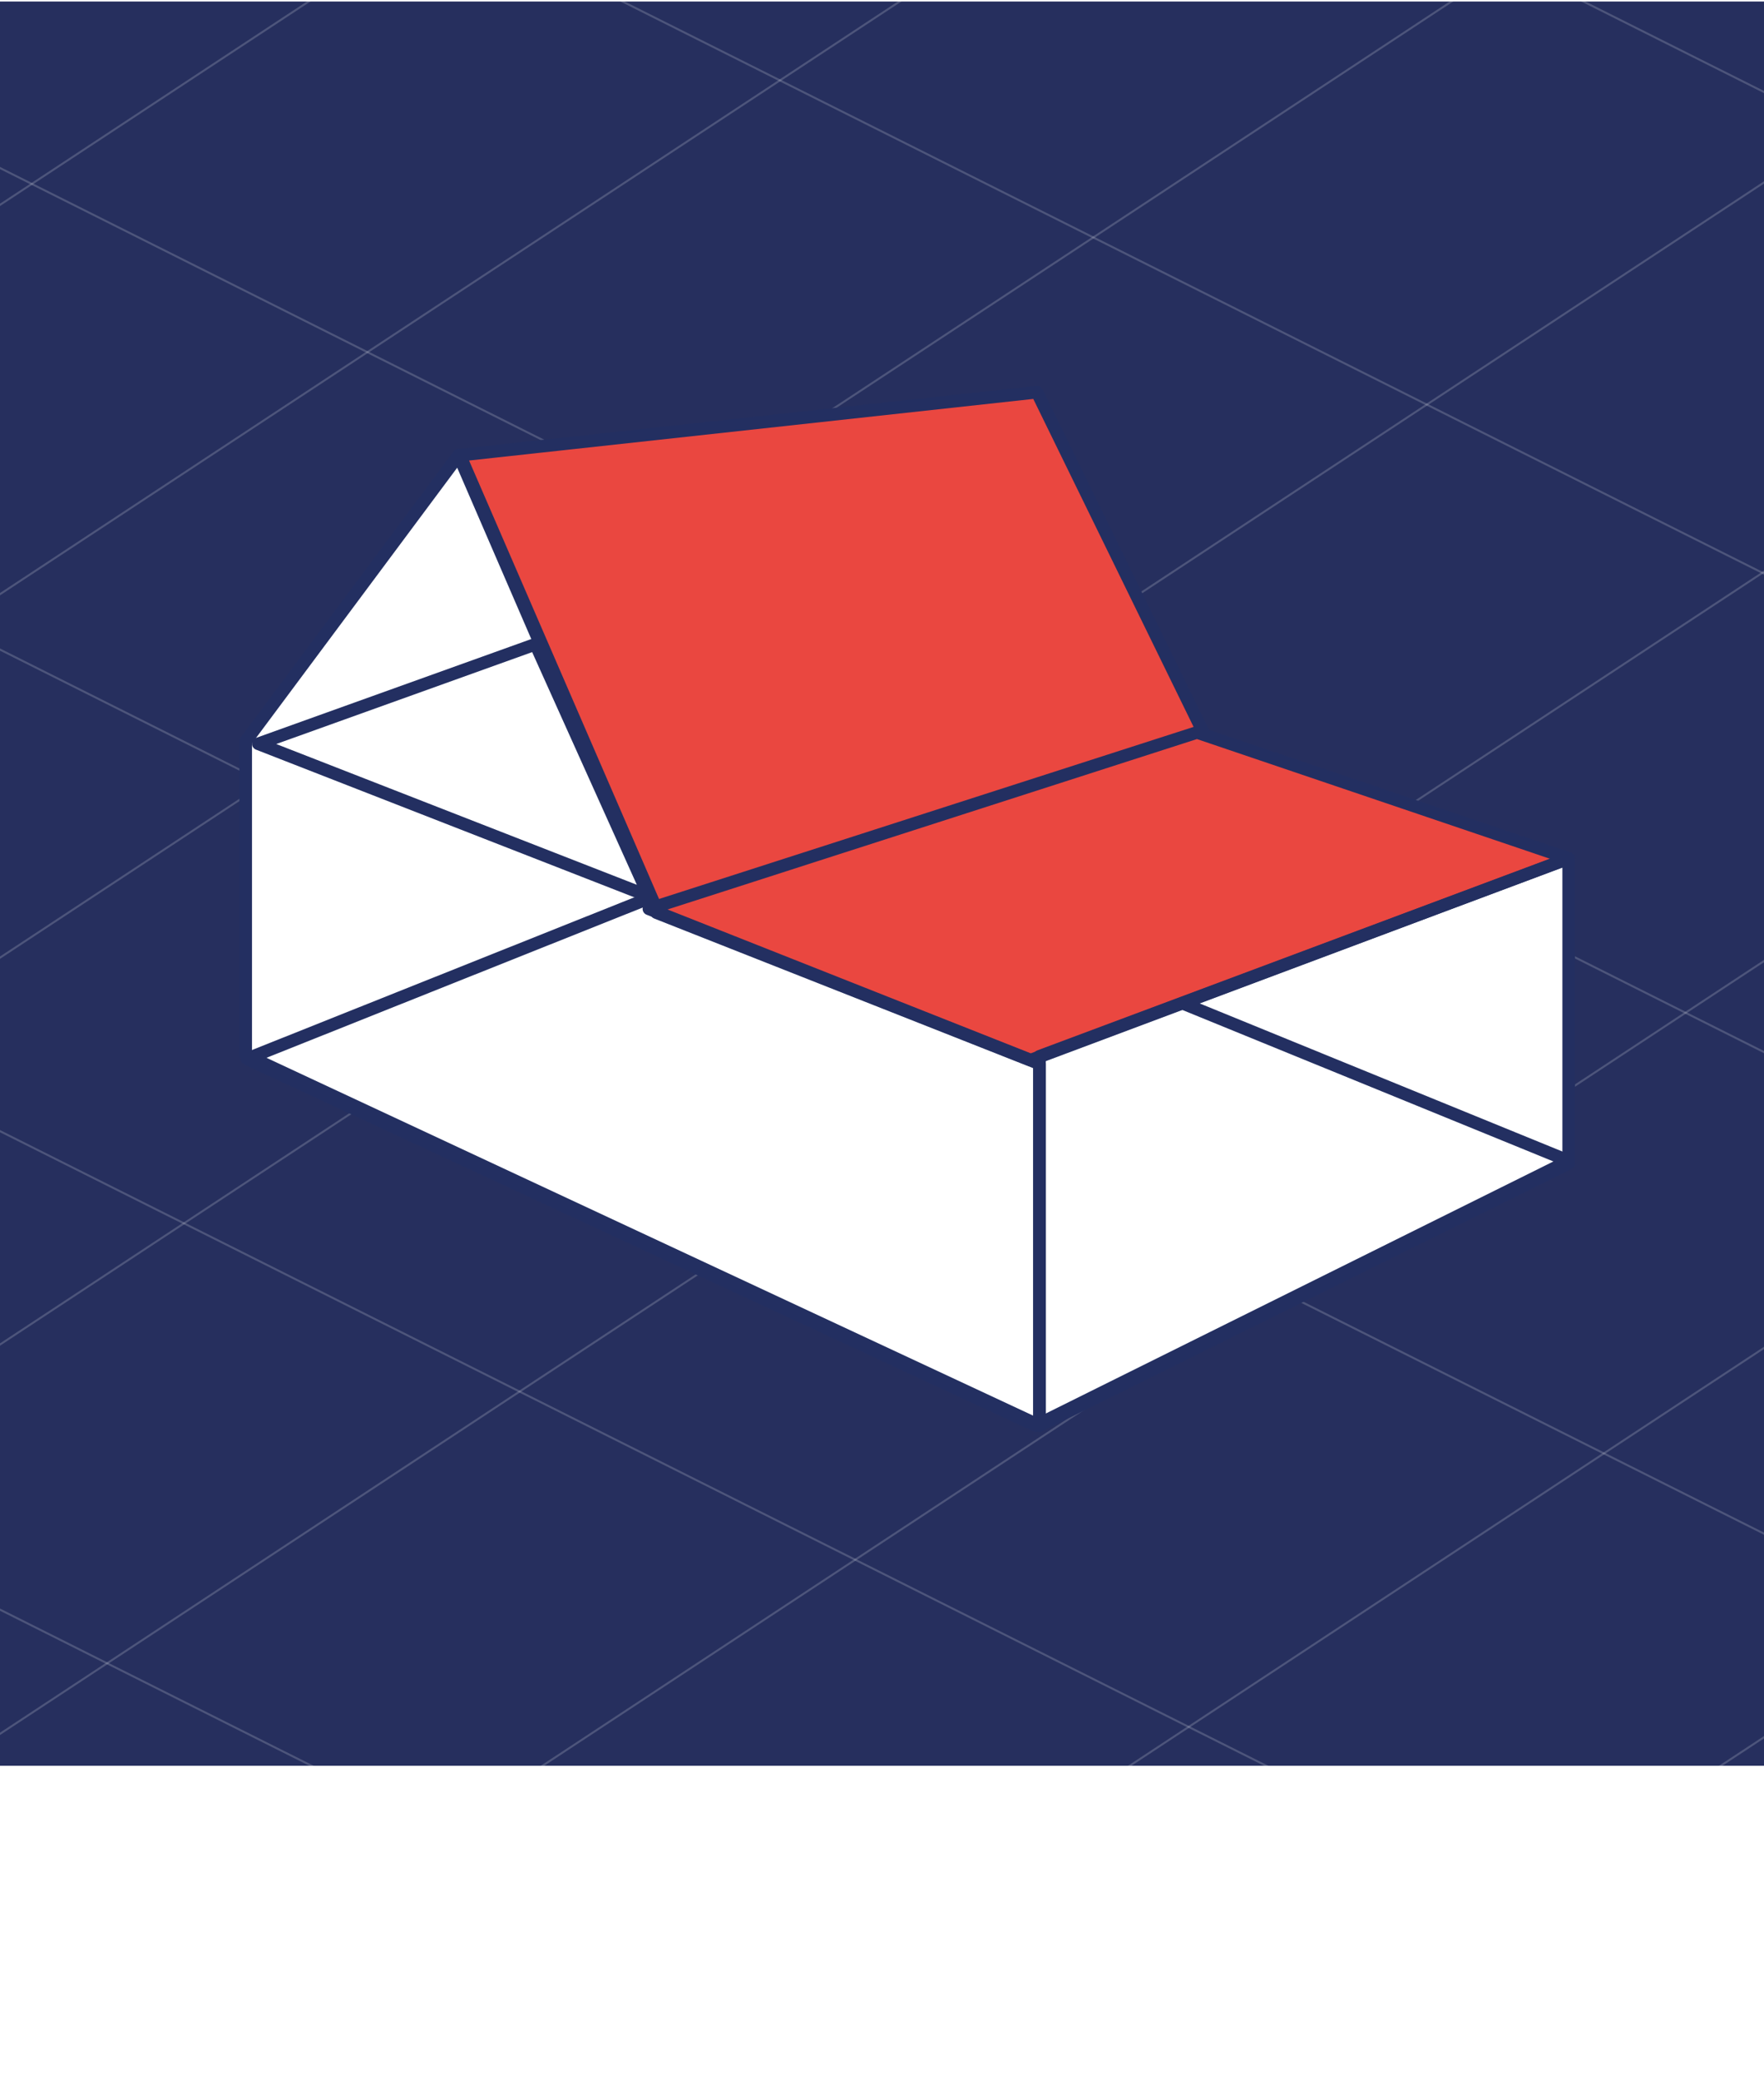 <svg width="280" height="330" viewBox="0 0 280 330" fill="none" xmlns="http://www.w3.org/2000/svg">
<rect y="0.242" width="280" height="280" fill="#262F5E"/>
<g opacity="0.18">
<line y1="-0.186" x2="476.326" y2="-0.186" transform="matrix(-0.835 0.55 -0.894 -0.448 31.729 -111.758)" stroke="white" stroke-width="0.372"/>
<line y1="-0.186" x2="476.326" y2="-0.186" transform="matrix(-0.835 0.55 -0.894 -0.448 84.671 -85.231)" stroke="white" stroke-width="0.372"/>
<line y1="-0.186" x2="476.326" y2="-0.186" transform="matrix(-0.835 0.55 -0.894 -0.448 137.95 -58.543)" stroke="white" stroke-width="0.372"/>
<line y1="-0.186" x2="476.326" y2="-0.186" transform="matrix(-0.835 0.55 -0.894 -0.448 191.23 -31.85)" stroke="white" stroke-width="0.372"/>
</g>
<g opacity="0.18">
<line y1="-0.186" x2="476.326" y2="-0.186" transform="matrix(-0.835 0.55 -0.894 -0.448 240.971 -6.926)" stroke="white" stroke-width="0.372"/>
<line y1="-0.186" x2="476.326" y2="-0.186" transform="matrix(-0.835 0.55 -0.894 -0.448 293.913 19.6)" stroke="white" stroke-width="0.372"/>
<line y1="-0.186" x2="476.326" y2="-0.186" transform="matrix(-0.835 0.55 -0.894 -0.448 347.193 46.293)" stroke="white" stroke-width="0.372"/>
<line y1="-0.186" x2="476.326" y2="-0.186" transform="matrix(-0.835 0.55 -0.894 -0.448 400.472 72.981)" stroke="white" stroke-width="0.372"/>
<line y1="-0.186" x2="476.326" y2="-0.186" transform="matrix(-0.835 0.55 -0.894 -0.448 453.414 99.506)" stroke="white" stroke-width="0.372"/>
<line y1="-0.186" x2="476.326" y2="-0.186" transform="matrix(-0.835 0.55 -0.894 -0.448 506.693 126.199)" stroke="white" stroke-width="0.372"/>
<line y1="-0.186" x2="476.326" y2="-0.186" transform="matrix(-0.835 0.55 -0.894 -0.448 559.973 152.889)" stroke="white" stroke-width="0.372"/>
</g>
<g opacity="0.18">
<line y1="-0.186" x2="793.929" y2="-0.186" transform="matrix(-0.894 -0.448 0.835 -0.55 739.959 244.922)" stroke="white" stroke-width="0.372"/>
<line y1="-0.186" x2="793.929" y2="-0.186" transform="matrix(-0.894 -0.448 0.835 -0.55 674.079 288.336)" stroke="white" stroke-width="0.372"/>
<line y1="-0.186" x2="793.929" y2="-0.186" transform="matrix(-0.894 -0.448 0.835 -0.55 608.618 331.475)" stroke="white" stroke-width="0.372"/>
<line y1="-0.186" x2="793.929" y2="-0.186" transform="matrix(-0.894 -0.448 0.835 -0.55 542.739 374.889)" stroke="white" stroke-width="0.372"/>
<line y1="-0.186" x2="793.929" y2="-0.186" transform="matrix(-0.894 -0.448 0.835 -0.55 476.859 418.303)" stroke="white" stroke-width="0.372"/>
<line y1="-0.186" x2="793.929" y2="-0.186" transform="matrix(-0.894 -0.448 0.835 -0.55 411.4 461.441)" stroke="white" stroke-width="0.372"/>
<line y1="-0.186" x2="793.929" y2="-0.186" transform="matrix(-0.894 -0.448 0.835 -0.55 345.521 504.855)" stroke="white" stroke-width="0.372"/>
</g>
<g filter="url(#filter0_d_484_4581)">
<path d="M249.2 182.443V134.443L188.4 157.243L249.2 182.443Z" fill="white"/>
<path d="M39 166.443V116.643L72.8 70.243L103.4 141.243L39 166.443Z" fill="white"/>
<path d="M39.2 166.043L164.4 224.243L249 182.243L185.8 156.443L164.4 164.443L103.8 140.243L39.2 166.043Z" fill="white" stroke="#232F61" stroke-width="2" stroke-linejoin="round"/>
<path d="M41 116.043L103 140.243L85 100.243L41 116.043Z" fill="white" stroke="#232F61" stroke-width="2" stroke-linejoin="round"/>
<path d="M191 114.243L104.2 142.243L73 70.243L164.6 60.243L191 114.243Z" fill="#EA4740" stroke="#232F61" stroke-width="2" stroke-linecap="round" stroke-linejoin="round"/>
<path d="M190 114.243L103 142.243L163.6 166.243L249 134.243L190 114.243Z" fill="#EA4740" stroke="#232F61" stroke-width="2" stroke-linecap="round" stroke-linejoin="round"/>
<path d="M104.2 142.843L72.8 70.243L39 115.643V165.443L165 224.243V166.843L104.2 142.843Z" stroke="#232F61" stroke-width="2" stroke-linecap="round" stroke-linejoin="round"/>
<path d="M249 182.643L165 224.243V165.643L249 134.243V182.643Z" stroke="#232F61" stroke-width="2" stroke-linecap="round" stroke-linejoin="round"/>
</g>
<defs>
<filter id="filter0_d_484_4581" x="20" y="43.243" width="248" height="202" filterUnits="userSpaceOnUse" color-interpolation-filters="sRGB">
<feFlood flood-opacity="0" result="BackgroundImageFix"/>
<feColorMatrix in="SourceAlpha" type="matrix" values="0 0 0 0 0 0 0 0 0 0 0 0 0 0 0 0 0 0 127 0" result="hardAlpha"/>
<feOffset dy="2"/>
<feGaussianBlur stdDeviation="9"/>
<feComposite in2="hardAlpha" operator="out"/>
<feColorMatrix type="matrix" values="0 0 0 0 0 0 0 0 0 0 0 0 0 0 0 0 0 0 0.22 0"/>
<feBlend mode="normal" in2="BackgroundImageFix" result="effect1_dropShadow_484_4581"/>
<feBlend mode="normal" in="SourceGraphic" in2="effect1_dropShadow_484_4581" result="shape"/>
</filter>
</defs>
</svg>
